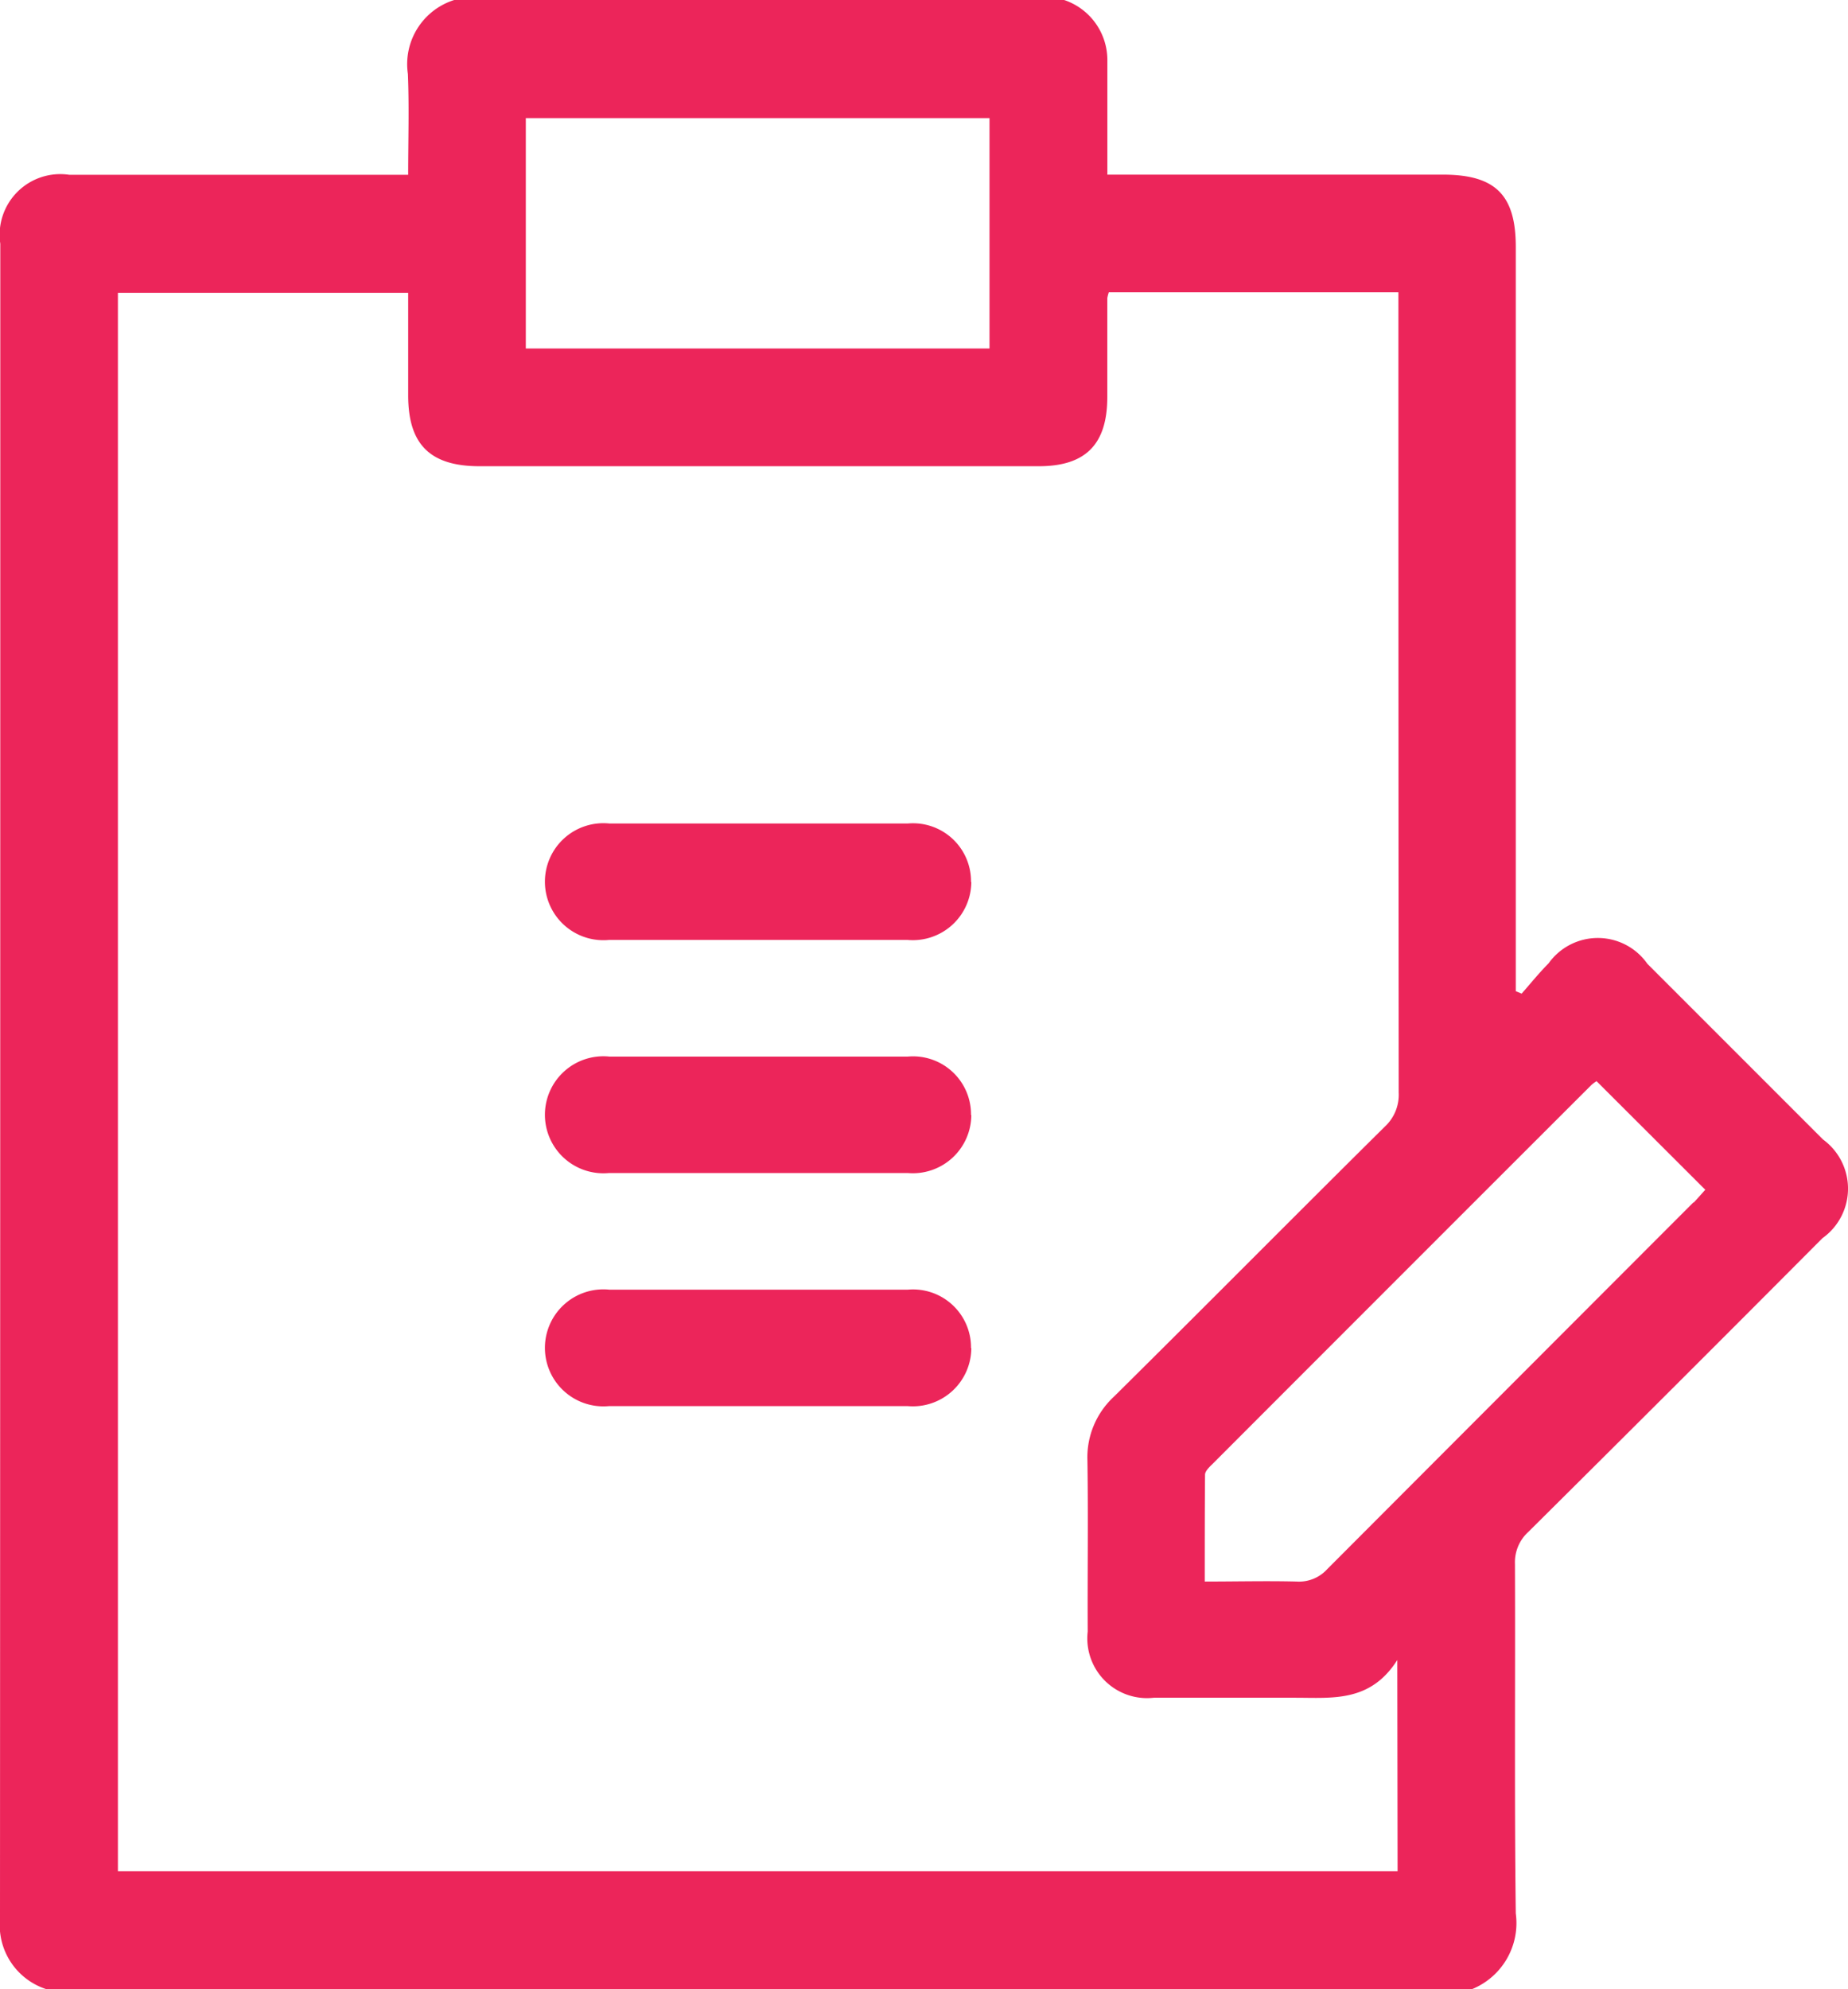 <svg id="Group_764" data-name="Group 764" xmlns="http://www.w3.org/2000/svg" xmlns:xlink="http://www.w3.org/1999/xlink" width="31.596" height="34" viewBox="0 0 31.596 34">
  <defs>
    <clipPath id="clip-path">
      <rect id="Rectangle_341" data-name="Rectangle 341" width="31.596" height="34" fill="#ec255a"/>
    </clipPath>
  </defs>
  <g id="Group_764-2" data-name="Group 764" clip-path="url(#clip-path)">
    <path id="Path_345" data-name="Path 345" d="M31.166,19.474q-1.5-1.5-3-3a1.034,1.034,0,0,0-1.689-.008c-.163.164-.308.344-.461.518l-.1-.042V16.6q0-6.189,0-12.379c0-.891-.35-1.236-1.248-1.236H18.933c0-.431,0-.846,0-1.263,0-.232,0-.465,0-.7A1.083,1.083,0,0,0,18.194,0H7.766a1.149,1.149,0,0,0-.792,1.265c.023.56.005,1.123.005,1.723H1.187A1.037,1.037,0,0,0,.005,4.166Q.005,18.483,0,32.8A1.15,1.15,0,0,0,.792,34H25.167a1.219,1.219,0,0,0,.749-1.294c-.025-1.991-.006-3.983-.014-5.974a.7.7,0,0,1,.23-.549q2.519-2.5,5.027-5.019a1.039,1.039,0,0,0,.007-1.689M8.99,2.019h7.928V5.957H8.99ZM23.895,31.985H2.016V5.005H6.979c0,.589,0,1.171,0,1.755,0,.837.376,1.209,1.219,1.209h9.563c.8,0,1.17-.374,1.171-1.181q0-.846,0-1.693a.7.7,0,0,1,.026-.1h4.951v.367q0,6.657.005,13.314a.739.739,0,0,1-.236.58c-1.549,1.534-3.083,3.083-4.633,4.617a1.414,1.414,0,0,0-.453,1.092c.015.974,0,1.948.005,2.922a1.021,1.021,0,0,0,1.129,1.132c.808,0,1.617,0,2.424,0,.63,0,1.279.081,1.74-.645Zm5.058-11.433q-3.132,3.134-6.262,6.27a.651.651,0,0,1-.522.211c-.508-.013-1.016,0-1.571,0,0-.619,0-1.222.005-1.826,0-.062.074-.131.128-.184q3.237-3.241,6.477-6.477a.652.652,0,0,1,.089-.066l1.859,1.856c-.059.065-.129.146-.2.221" fill="#ec255a"/>
    <path id="Path_347" data-name="Path 347" d="M112.4,261.241a1,1,0,0,1-1.089.992c-.851,0-1.7,0-2.553,0s-1.7,0-2.552,0a1,1,0,1,1,.007-1.99q2.551,0,5.1,0a.992.992,0,0,1,1.082,1" transform="translate(-95.793 -238.199)" fill="#ec255a"/>
    <path id="Path_349" data-name="Path 349" d="M112.4,261.241a1,1,0,0,1-1.089.992c-.851,0-1.7,0-2.553,0s-1.7,0-2.552,0a1,1,0,1,1,.007-1.99q2.551,0,5.1,0a.992.992,0,0,1,1.082,1" transform="translate(-95.793 -242.183)" fill="#ec255a"/>
    <path id="Path_350" data-name="Path 350" d="M112.4,261.241a1,1,0,0,1-1.089.992c-.851,0-1.7,0-2.553,0s-1.7,0-2.552,0a1,1,0,1,1,.007-1.99q2.551,0,5.1,0a.992.992,0,0,1,1.082,1" transform="translate(-95.793 -246.167)" fill="#ec255a"/>
  </g>
</svg>
